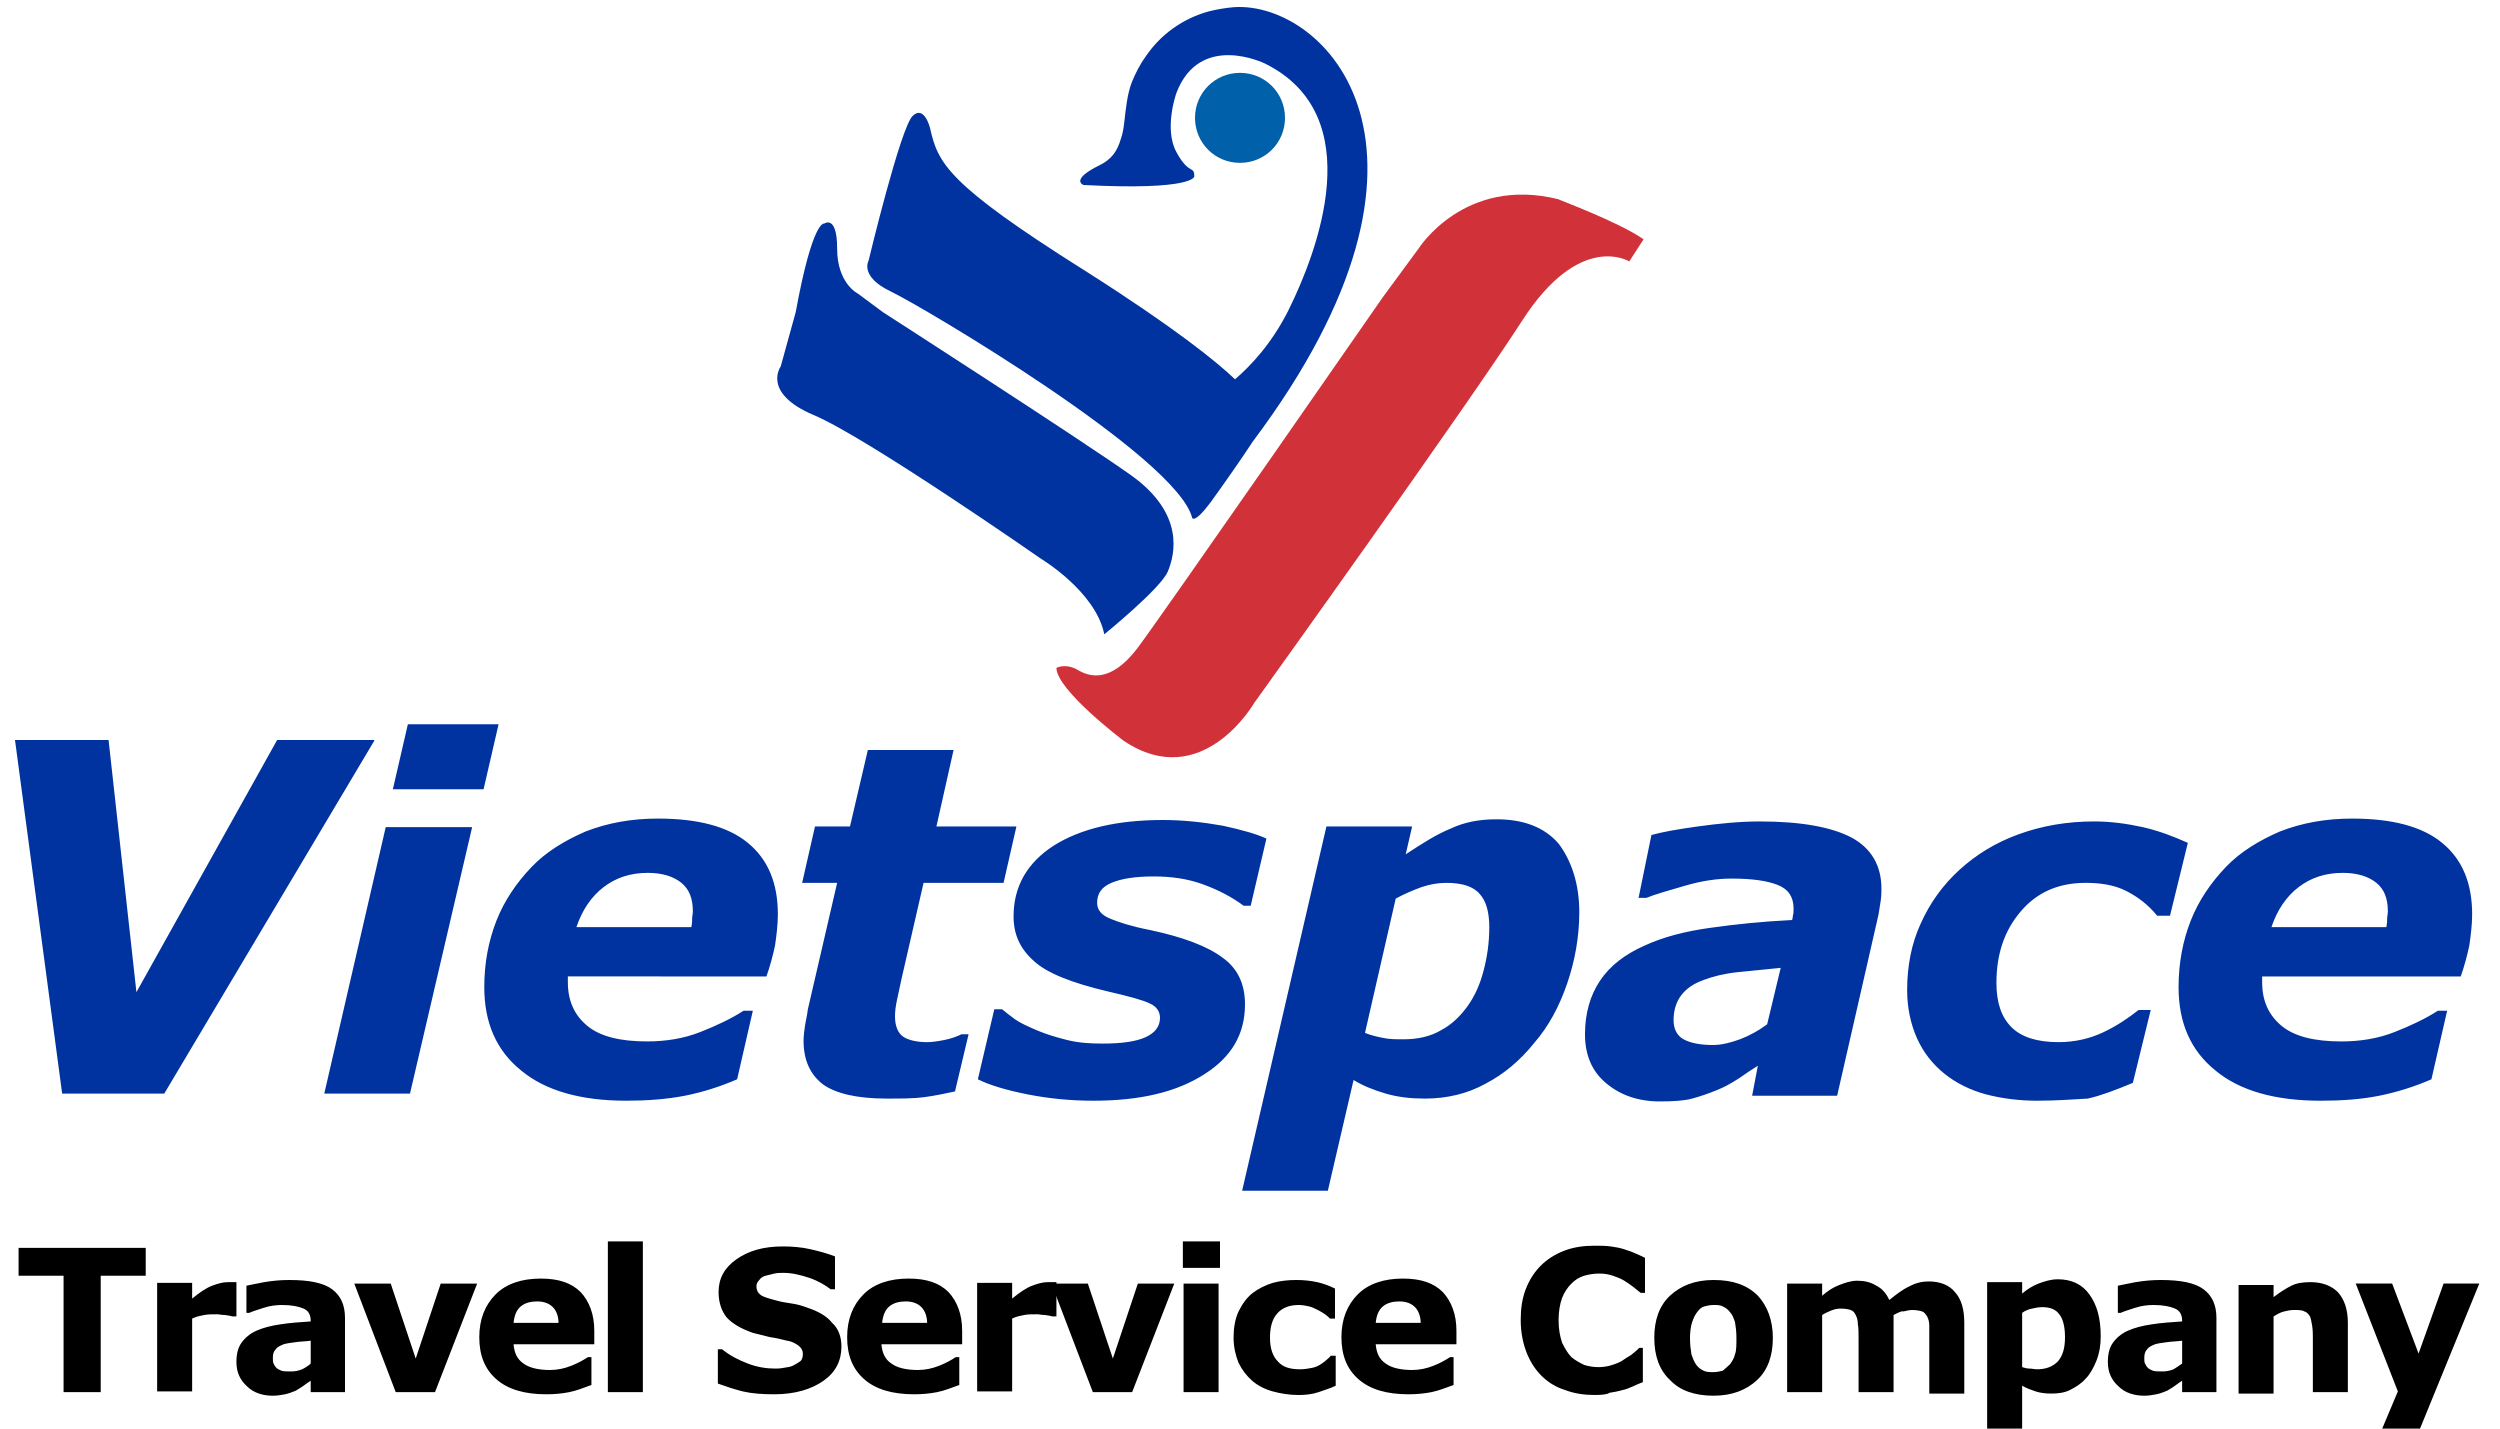 <svg id="Layer_1" xmlns="http://www.w3.org/2000/svg" viewBox="0 0 350 200"><style>.st0{fill:#0060a9}.st1{fill:#0033a0}.st2{fill:#d13239}</style><path class="st0" d="M179.9 16.5c0 3.5-2.8 6.3-6.3 6.3s-6.3-2.8-6.3-6.3 2.8-6.3 6.3-6.3 6.3 2.8 6.3 6.3z"/><path class="st1" d="M172.8 1c-1.2.1-2.4.3-3.6.6-3.6 1-6.7 3.2-8.8 6.3-.8 1.1-1.4 2.3-1.9 3.5-.7 1.7-.9 4-1.1 5.7-.1.8-.2 1.6-.5 2.4-.5 1.7-1.3 2.8-2.9 3.6-4.3 2.1-2.3 2.8-2.3 2.8 15.5.8 15.5-1.2 15.5-1.2 0-1.6-.7-.1-2.5-3.4s0-8.3 0-8.3c3.3-8.6 12.4-4.1 12.4-4.1 14.7 7.3 7.3 26.4 3.3 34.5-2.4 4.8-5.4 7.9-7.5 9.7-2.5-2.4-8.4-7.2-21-15.2-19.4-12.2-20.6-15.1-21.7-20 0 0-.8-3.2-2.4-1.7-1.7 1.5-6.2 20.3-6.2 20.3s-1.3 2.2 3.1 4.3c4.4 2.1 40.1 23.2 42.2 31.7 0 0 .3.9 2.6-2.2 1.6-2.2 4.4-6.2 5.9-8.5 30.8-41.1 10-61.6-2.6-60.8z"/><path class="st1" d="M154.6 88.8s7.9-6.4 8.9-8.8c1-2.4 2.4-8.1-5.2-13.5-7.2-5.1-34.7-22.8-34.7-22.8l-3.5-2.6s-2.9-1.4-2.9-6.3c0-4.8-1.8-3.5-1.8-3.5s-1.6-.7-4 12.4l-2.1 7.6s-2.7 3.7 4.6 6.8c7.4 3.1 31.8 20.1 31.8 20.1s7.7 4.6 8.9 10.6z"/><path class="st2" d="M230.1 33.5l-2 3.1s-6.9-4.3-15 8.3c-8 12.4-37.5 53.5-37.5 53.5s-7.3 12.7-18.3 5.3c0 0-9.4-7.1-9.4-10.2 0 0 1.3-.7 3 .3s4.6 1.8 8.3-3c3.6-4.8 34.4-49.2 34.4-49.2l5-6.8s6.4-10.2 19.6-6.9c-.2 0 8.3 3.1 11.9 5.6z"/><path class="st1" d="M52.4 103.7L23 153.1H8.7l-6.6-49.5h13.1l3.9 35.3 19.7-35.3h13.6zm13.7 12.1l-8.7 37.3h-12l8.6-37.3h12.1zm3.7-14.4l-2.1 9.1H55l2.1-9.1h12.7zm17.9 52.7c-6.4 0-11.3-1.4-14.7-4.2-3.5-2.8-5.2-6.7-5.2-11.7 0-3.4.6-6.5 1.7-9.3 1.1-2.8 2.8-5.3 4.9-7.5 2-2.1 4.6-3.7 7.6-5 3.1-1.2 6.4-1.8 10.1-1.8 5.6 0 9.8 1.1 12.6 3.4 2.8 2.3 4.2 5.6 4.2 10 0 1.5-.2 3-.4 4.4-.3 1.4-.7 2.9-1.2 4.3H79.5v.8c0 2.6.9 4.6 2.7 6.1 1.8 1.5 4.6 2.2 8.4 2.2 2.6 0 5.1-.4 7.4-1.3 2.3-.9 4.4-1.9 6.1-3h1.3l-2.2 9.6c-2.3 1-4.8 1.8-7.3 2.3-2.6.5-5.3.7-8.2.7zm9.1-24.4c.1-.4.1-.8.1-1.1 0-.3.1-.7.1-1 0-1.8-.5-3.1-1.6-4-1.1-.9-2.7-1.4-4.7-1.4-2.5 0-4.5.7-6.2 2-1.7 1.3-3 3.2-3.8 5.6h16.1zm27.3 24.1c-4.1 0-7.1-.7-8.9-2-1.8-1.4-2.7-3.4-2.7-6.1 0-.7.1-1.4.2-2.1.1-.7.3-1.4.4-2.3l4.1-17.7h-4.9l1.8-7.9h4.9l2.5-10.7h12l-2.4 10.7h11.2l-1.8 7.9h-11.2l-3.1 13.5c-.2.9-.4 1.9-.6 2.8-.2.9-.3 1.7-.3 2.4 0 1.3.4 2.3 1.1 2.8.7.5 1.9.8 3.4.8.6 0 1.4-.1 2.4-.3 1-.2 1.8-.5 2.4-.8h1l-1.9 8c-1.4.3-2.8.6-4.3.8-1.5.2-3.2.2-5.3.2zm29 .3c-3.2 0-6.3-.3-9.3-.9-3-.6-5.3-1.3-6.9-2.1l2.3-9.8h1.1c.5.4 1.1.9 1.8 1.4.7.5 1.8 1 3.2 1.6 1.2.5 2.5.9 4.1 1.3 1.6.4 3.2.5 5 .5 2.7 0 4.7-.3 6-.9 1.3-.6 2-1.5 2-2.7 0-.9-.5-1.6-1.4-2-1-.5-2.9-1-5.9-1.7-5.1-1.2-8.6-2.6-10.4-4.3-1.9-1.7-2.8-3.7-2.8-6.2 0-4.2 1.9-7.5 5.6-9.9 3.8-2.4 8.9-3.6 15.3-3.6 2.8 0 5.6.3 8.4.8 2.8.6 4.8 1.2 6.1 1.8l-2.2 9.4h-1c-1.6-1.2-3.5-2.2-5.7-3-2.2-.8-4.5-1.1-6.9-1.1-2.5 0-4.5.3-5.9.9-1.4.6-2 1.5-2 2.8 0 1 .6 1.7 1.8 2.2 1.2.5 3 1.1 5.6 1.6 4.7 1 8.1 2.3 10.2 3.9 2.1 1.5 3.1 3.7 3.1 6.5 0 4.2-1.9 7.4-5.7 9.8-3.9 2.5-9 3.7-15.5 3.7zm68-26.4c0 3.4-.6 6.8-1.7 10s-2.6 6-4.6 8.3c-2 2.5-4.3 4.4-6.8 5.7-2.5 1.4-5.4 2.1-8.5 2.1-2 0-3.8-.2-5.5-.7-1.7-.5-3.2-1.1-4.5-1.9l-3.6 15.5h-12l11.8-51h12l-.9 3.9c2.3-1.5 4.3-2.8 6.3-3.6 1.9-.9 4-1.3 6.4-1.3 3.8 0 6.7 1.1 8.7 3.4 1.8 2.4 2.9 5.6 2.9 9.6zm-15.6 13.1c1-1.4 1.7-3 2.2-4.9.5-1.9.8-3.9.8-6.1 0-2-.4-3.6-1.3-4.6-.9-1.1-2.5-1.6-4.7-1.6-1.2 0-2.3.2-3.5.6-1.1.4-2.3.9-3.6 1.6l-4.3 18.8c.7.3 1.5.5 2.5.7.9.2 1.9.2 2.9.2 2 0 3.8-.4 5.3-1.3 1.5-.8 2.7-2 3.7-3.4zm40.6 8.4c-.8.5-1.7 1.1-2.7 1.8-1.1.7-2 1.2-3 1.6-1.2.5-2.4.9-3.5 1.2-1.1.3-2.6.4-4.5.4-3.1 0-5.6-.9-7.6-2.6-2-1.7-2.9-4-2.9-6.8 0-2.9.7-5.4 2.1-7.5 1.4-2.1 3.5-3.7 6.2-4.9 2.6-1.2 5.6-2 9.2-2.5 3.5-.5 7.4-.9 11.5-1.1 0-.1.1-.3.1-.6.1-.3.1-.6.1-1 0-1.6-.7-2.7-2.2-3.3-1.5-.6-3.6-.9-6.5-.9-2 0-4.1.3-6.5 1-2.4.7-4.2 1.2-5.4 1.7h-1.1l1.8-8.8c1.4-.4 3.6-.8 6.5-1.2 2.9-.4 5.8-.7 8.7-.7 5.8 0 10.1.8 12.9 2.3 2.7 1.5 4.1 3.9 4.1 7.1 0 .4 0 1-.1 1.7s-.2 1.3-.3 1.9l-5.8 25.4h-11.9l.8-4.2zm3.2-13.7c-2.1.2-4.1.4-6 .6-1.9.2-3.5.6-4.8 1.1-1.4.5-2.4 1.2-3.1 2.1-.7.9-1.1 2.1-1.1 3.5 0 1.3.5 2.2 1.4 2.7.9.5 2.3.8 4.1.8 1.2 0 2.4-.3 3.8-.8 1.3-.5 2.6-1.2 3.8-2.1l1.9-7.9zm35.9 18.6c-2.5 0-4.9-.3-7.2-.9-2.2-.6-4.2-1.6-5.8-2.9-1.6-1.3-2.9-2.9-3.8-4.9-.9-2-1.4-4.3-1.4-6.8 0-3.3.6-6.5 1.9-9.3 1.3-2.9 3.1-5.4 5.4-7.5 2.3-2.1 5-3.8 8.3-5 3.3-1.2 6.8-1.8 10.6-1.8 2.3 0 4.5.3 6.8.8 2.2.5 4.3 1.3 6.3 2.2l-2.5 10.2H302c-1.3-1.6-2.8-2.7-4.4-3.5-1.6-.8-3.5-1.1-5.6-1.1-3.8 0-6.8 1.3-9.1 4s-3.4 6-3.4 10c0 2.8.7 4.8 2.1 6.2 1.4 1.4 3.6 2.1 6.6 2.1 2.3 0 4.4-.5 6.3-1.4 1.9-.9 3.5-2 4.9-3.1h1.7l-2.5 10.2c-2.4 1-4.5 1.8-6.3 2.2-1.9.1-4.2.3-7.1.3zm39.7 0c-6.4 0-11.3-1.4-14.7-4.2-3.5-2.8-5.2-6.7-5.2-11.7 0-3.4.6-6.5 1.7-9.3 1.1-2.8 2.8-5.3 4.9-7.5 2-2.1 4.6-3.7 7.6-5 3.1-1.2 6.4-1.8 10.1-1.8 5.6 0 9.8 1.1 12.6 3.4 2.8 2.3 4.2 5.6 4.2 10 0 1.5-.2 3-.4 4.4-.3 1.4-.7 2.9-1.2 4.3h-27.8v.8c0 2.6.9 4.6 2.7 6.1 1.8 1.5 4.6 2.2 8.4 2.2 2.6 0 5.1-.4 7.4-1.3 2.3-.9 4.4-1.9 6.1-3h1.3l-2.2 9.6c-2.3 1-4.8 1.8-7.3 2.3-2.5.5-5.2.7-8.2.7zm9.2-24.4c.1-.4.1-.8.1-1.1 0-.3.1-.7.1-1 0-1.8-.5-3.1-1.6-4-1.1-.9-2.7-1.4-4.7-1.4-2.5 0-4.5.7-6.2 2-1.7 1.3-3 3.2-3.8 5.6h16.1z"/><path d="M20.4 178.6h-6.3v16.3H8.9v-16.3H2.6v-3.9h17.8v3.9zm12.5 5.7h-.4c-.2-.1-.5-.1-1-.2-.5 0-.8-.1-1.1-.1-.7 0-1.3 0-1.8.1s-1.1.2-1.7.5v10.2H22v-15.2h4.9v2.2c1.1-.9 2-1.5 2.8-1.8.8-.3 1.5-.5 2.2-.5h1.2v4.8zm10.6 9c-.3.2-.6.4-1 .7-.4.3-.8.5-1.1.7-.5.2-1 .4-1.5.5-.5.1-1.1.2-1.7.2-1.4 0-2.7-.4-3.6-1.3-1-.9-1.5-2-1.5-3.4 0-1.1.2-2 .7-2.7.5-.7 1.2-1.3 2.1-1.7.9-.4 2-.7 3.4-.9 1.3-.2 2.7-.3 4.2-.4v-.1c0-.8-.3-1.4-1-1.7-.7-.3-1.7-.5-3-.5-.8 0-1.7.1-2.6.4-.9.3-1.6.5-2 .7h-.4V180c.5-.1 1.4-.3 2.5-.5 1.2-.2 2.3-.3 3.5-.3 2.8 0 4.8.4 6 1.3 1.2.9 1.8 2.2 1.8 4v10.4h-4.8v-1.6zm0-2.4v-3.2c-.7.1-1.4.1-2.1.2-.8.1-1.4.2-1.7.3-.5.2-.9.4-1.1.7-.3.3-.4.7-.4 1.2 0 .3 0 .6.1.8.1.2.2.4.4.6.2.2.5.3.7.4.3.1.7.1 1.4.1.5 0 1-.1 1.5-.3.4-.2.9-.5 1.2-.8zm23.3-11.2l-5.9 15.2h-5.5l-5.8-15.2h5.1l3.5 10.5 3.5-10.5h5.1zm16.3 8.5H71.9c.1 1.2.5 2.1 1.4 2.7.8.6 2.1.9 3.7.9 1 0 2-.2 3-.6 1-.4 1.7-.8 2.3-1.2h.5v3.9c-1.1.4-2.1.8-3.1 1-1 .2-2.1.3-3.2.3-3.1 0-5.4-.7-7-2.1-1.6-1.4-2.4-3.3-2.4-5.9 0-2.5.8-4.5 2.3-6 1.5-1.5 3.7-2.2 6.3-2.2 2.5 0 4.3.6 5.6 1.9 1.2 1.3 1.9 3.1 1.9 5.4v1.9zm-4.9-2.9c0-1-.3-1.8-.8-2.3-.5-.5-1.2-.8-2.2-.8-.9 0-1.7.2-2.3.7-.6.5-.9 1.3-1 2.3h6.3zm11.8 9.6h-4.9v-21.1H90v21.1zm27.8-6.4c0 2-.8 3.6-2.5 4.8-1.7 1.2-4 1.9-6.9 1.9-1.7 0-3.1-.1-4.4-.4-1.2-.3-2.4-.7-3.5-1.1v-4.8h.6c1.1.9 2.3 1.5 3.6 2 1.3.5 2.6.7 3.8.7.3 0 .7 0 1.2-.1s.9-.1 1.3-.3c.4-.2.7-.4 1-.6.3-.2.4-.6.4-1.1 0-.4-.2-.8-.6-1.1-.4-.3-.9-.6-1.6-.7-.8-.2-1.6-.4-2.4-.5l-2.4-.6c-1.7-.6-2.9-1.3-3.7-2.2-.7-.9-1.1-2.1-1.1-3.5 0-1.9.8-3.4 2.5-4.6 1.7-1.2 3.8-1.8 6.5-1.8 1.3 0 2.6.1 3.9.4 1.3.3 2.4.6 3.4 1v4.6h-.6c-.8-.6-1.8-1.2-3-1.6-1.2-.4-2.4-.7-3.6-.7-.4 0-.9 0-1.3.1l-1.2.3c-.4.1-.7.3-.9.6-.3.3-.4.6-.4.9 0 .5.2.9.6 1.2.4.3 1.2.5 2.3.8.7.2 1.5.3 2.1.4.7.1 1.4.3 2.2.6 1.5.5 2.7 1.2 3.4 2.1.9.8 1.3 2 1.3 3.3zm16.8-.3h-11.2c.1 1.2.5 2.1 1.4 2.7.8.6 2.1.9 3.7.9 1 0 2-.2 3-.6 1-.4 1.7-.8 2.3-1.2h.5v3.9c-1.1.4-2.1.8-3.1 1-1 .2-2.1.3-3.2.3-3.1 0-5.4-.7-7-2.1-1.6-1.4-2.4-3.3-2.4-5.9 0-2.5.8-4.5 2.3-6 1.5-1.5 3.7-2.2 6.3-2.2 2.5 0 4.3.6 5.6 1.9 1.2 1.3 1.9 3.1 1.9 5.4v1.9zm-4.8-2.9c0-1-.3-1.8-.8-2.3-.5-.5-1.2-.8-2.2-.8-.9 0-1.7.2-2.3.7-.6.5-.9 1.3-1 2.3h6.3zm17.9-1h-.4c-.2-.1-.5-.1-1-.2-.5 0-.8-.1-1.1-.1-.7 0-1.3 0-1.8.1s-1.1.2-1.7.5v10.2h-4.9v-15.2h4.9v2.2c1.1-.9 2-1.5 2.8-1.8.8-.3 1.5-.5 2.2-.5h1.2v4.8z"/><path d="M164.4 179.7l-5.9 15.2H153l-5.8-15.2h5.1l3.5 10.5 3.5-10.5h5.1zm6.4-2.2h-5.2v-3.7h5.2v3.7zm-.2 17.4h-4.9v-15.2h4.9v15.2zm11.2.4c-1.3 0-2.5-.2-3.6-.5s-2.1-.8-2.9-1.5c-.8-.7-1.4-1.5-1.9-2.5-.4-1-.7-2.2-.7-3.5 0-1.4.2-2.6.7-3.7.5-1 1.1-1.9 2-2.6.8-.6 1.8-1.1 2.8-1.4 1.1-.3 2.2-.4 3.3-.4 1 0 2 .1 2.9.3.9.2 1.7.5 2.5.9v4.2h-.7c-.2-.2-.4-.4-.7-.6-.3-.2-.6-.4-1-.6-.4-.2-.8-.4-1.2-.5-.4-.1-1-.2-1.5-.2-1.3 0-2.3.4-3 1.2-.7.8-1 1.9-1 3.4s.4 2.6 1.1 3.3c.7.8 1.7 1.1 3.1 1.1.6 0 1.2-.1 1.7-.2s.9-.3 1.2-.5c.3-.2.6-.4.8-.6.2-.2.5-.4.6-.6h.7v4.2c-.8.4-1.6.6-2.4.9-.9.3-1.8.4-2.8.4zm22-7.1h-11.2c.1 1.2.5 2.1 1.4 2.7.8.6 2.1.9 3.7.9 1 0 2-.2 3-.6 1-.4 1.7-.8 2.3-1.2h.5v3.9c-1.1.4-2.1.8-3.1 1-1 .2-2.1.3-3.2.3-3.1 0-5.4-.7-7-2.1-1.6-1.4-2.4-3.3-2.4-5.9 0-2.5.8-4.5 2.3-6 1.5-1.5 3.7-2.2 6.3-2.2 2.5 0 4.3.6 5.6 1.9 1.2 1.3 1.9 3.1 1.9 5.4v1.9zm-4.9-2.9c0-1-.3-1.8-.8-2.3-.5-.5-1.2-.8-2.2-.8-.9 0-1.7.2-2.3.7-.6.5-.9 1.3-1 2.3h6.3zm24.4 10c-1.5 0-2.9-.2-4.2-.7-1.3-.4-2.4-1.1-3.3-2-.9-.9-1.6-2-2.1-3.3-.5-1.3-.8-2.8-.8-4.5 0-1.6.2-3 .7-4.3.5-1.3 1.2-2.4 2.1-3.3.9-.9 2-1.6 3.3-2.1 1.3-.5 2.7-.7 4.2-.7.8 0 1.6 0 2.3.1.7.1 1.3.2 1.9.4.6.2 1.2.4 1.6.6.5.2.9.4 1.3.6v4.9h-.6c-.3-.2-.6-.5-1-.8-.4-.3-.8-.6-1.3-.9-.5-.3-1-.5-1.6-.7-.6-.2-1.2-.3-1.9-.3s-1.4.1-2.1.3c-.7.2-1.3.6-1.8 1.1-.5.5-1 1.2-1.3 2-.3.8-.5 1.9-.5 3.1 0 1.3.2 2.3.5 3.2.4.8.8 1.5 1.3 2 .6.5 1.2.8 1.8 1.1.7.2 1.3.3 2 .3.6 0 1.3-.1 1.9-.3.6-.2 1.2-.4 1.7-.8.4-.3.9-.5 1.2-.8.4-.3.7-.6.9-.8h.5v4.8c-.5.2-1 .4-1.4.6-.5.2-.9.4-1.4.5-.7.2-1.3.3-1.9.4-.2.2-1 .3-2 .3zm24.9-8c0 2.5-.7 4.5-2.2 5.9-1.5 1.4-3.5 2.2-6.1 2.2-2.6 0-4.7-.7-6.1-2.2-1.5-1.4-2.2-3.4-2.2-5.9 0-2.5.7-4.5 2.2-5.9 1.5-1.4 3.5-2.2 6.1-2.2 2.7 0 4.7.7 6.2 2.2 1.3 1.4 2.1 3.4 2.1 5.9zm-6 3.7c.3-.4.6-.9.7-1.4.2-.5.2-1.3.2-2.3 0-.9-.1-1.6-.2-2.2-.2-.6-.4-1.1-.7-1.4-.3-.4-.6-.6-1-.8-.4-.2-.8-.2-1.3-.2s-.9.1-1.3.2-.7.4-1 .8c-.3.4-.5.8-.7 1.4-.2.6-.3 1.4-.3 2.3 0 .8.1 1.6.2 2.2.2.6.4 1.1.7 1.5.3.4.6.6 1 .8.4.2.9.2 1.4.2.4 0 .9-.1 1.3-.2.3-.3.7-.6 1-.9zm22.9-6.9v10.8h-4.9v-7.6c0-.7 0-1.4-.1-1.9 0-.5-.1-.9-.3-1.3s-.4-.6-.7-.7c-.3-.1-.8-.2-1.4-.2-.5 0-.9.1-1.4.3-.5.2-.9.4-1.2.6v10.8h-4.9v-15.2h4.9v1.7c.8-.7 1.6-1.2 2.4-1.5s1.6-.6 2.5-.6c1 0 1.9.2 2.7.7.8.4 1.4 1.1 1.8 2 1-.8 1.9-1.5 2.8-1.9.9-.5 1.8-.7 2.7-.7 1.6 0 2.9.5 3.7 1.5.9 1 1.3 2.4 1.3 4.3v9.9h-4.9v-9.5c0-.5-.1-.9-.3-1.3-.2-.3-.4-.6-.7-.7-.3-.1-.8-.2-1.4-.2-.4 0-.8.1-1.2.2-.3-.1-.8.2-1.4.5zm29 3c0 1.3-.2 2.4-.6 3.4-.4 1-.9 1.9-1.5 2.5-.6.7-1.4 1.2-2.2 1.6-.8.4-1.7.5-2.6.5-.9 0-1.6-.1-2.2-.3-.6-.2-1.2-.4-1.9-.8v6.3h-4.9v-20.8h4.9v1.6c.7-.6 1.5-1.1 2.3-1.4s1.7-.6 2.7-.6c1.9 0 3.4.7 4.4 2.1 1.1 1.5 1.6 3.4 1.6 5.9zm-5 .1c0-1.5-.3-2.6-.8-3.2-.5-.7-1.3-1-2.4-1-.5 0-.9.1-1.4.2-.5.1-1 .3-1.4.6v7.6c.3.1.7.2 1 .2.4 0 .7.1 1.1.1 1.3 0 2.2-.4 2.9-1.1.7-.8 1-1.9 1-3.4zm16.4 6.1c-.3.2-.6.4-1 .7-.4.3-.8.5-1.1.7-.5.2-1 .4-1.5.5-.5.1-1.1.2-1.7.2-1.4 0-2.7-.4-3.6-1.3-1-.9-1.5-2-1.5-3.4 0-1.1.2-2 .7-2.7.5-.7 1.2-1.3 2.1-1.7.9-.4 2-.7 3.4-.9 1.3-.2 2.7-.3 4.2-.4v-.1c0-.8-.3-1.4-1-1.7-.7-.3-1.7-.5-3-.5-.8 0-1.7.1-2.6.4-.9.3-1.6.5-2 .7h-.4V180c.5-.1 1.4-.3 2.5-.5 1.2-.2 2.3-.3 3.5-.3 2.8 0 4.8.4 6 1.3 1.2.9 1.8 2.2 1.8 4v10.4h-4.8v-1.6zm0-2.4v-3.2c-.7.1-1.4.1-2.1.2-.8.1-1.4.2-1.7.3-.5.2-.9.4-1.1.7-.3.3-.4.7-.4 1.2 0 .3 0 .6.1.8.1.2.2.4.4.6.2.2.5.3.7.4.3.1.7.1 1.4.1.5 0 1-.1 1.5-.3.3-.2.8-.5 1.2-.8zm23.2 4h-4.9v-7.5c0-.6 0-1.2-.1-1.8-.1-.6-.2-1.1-.3-1.3-.2-.3-.4-.6-.8-.7-.3-.2-.8-.2-1.5-.2-.4 0-.9.1-1.3.2-.5.1-1 .4-1.5.7v10.8h-4.9v-15.2h4.9v1.7c.9-.7 1.7-1.2 2.5-1.6.8-.4 1.7-.5 2.7-.5 1.6 0 2.9.5 3.8 1.4.9 1 1.4 2.4 1.4 4.3v9.7zm9.9-5.4l3.5-9.8h5l-8.5 20.8h-5.3l2.4-5.7-5.9-15.1h5.1l3.7 9.8z"/></svg>